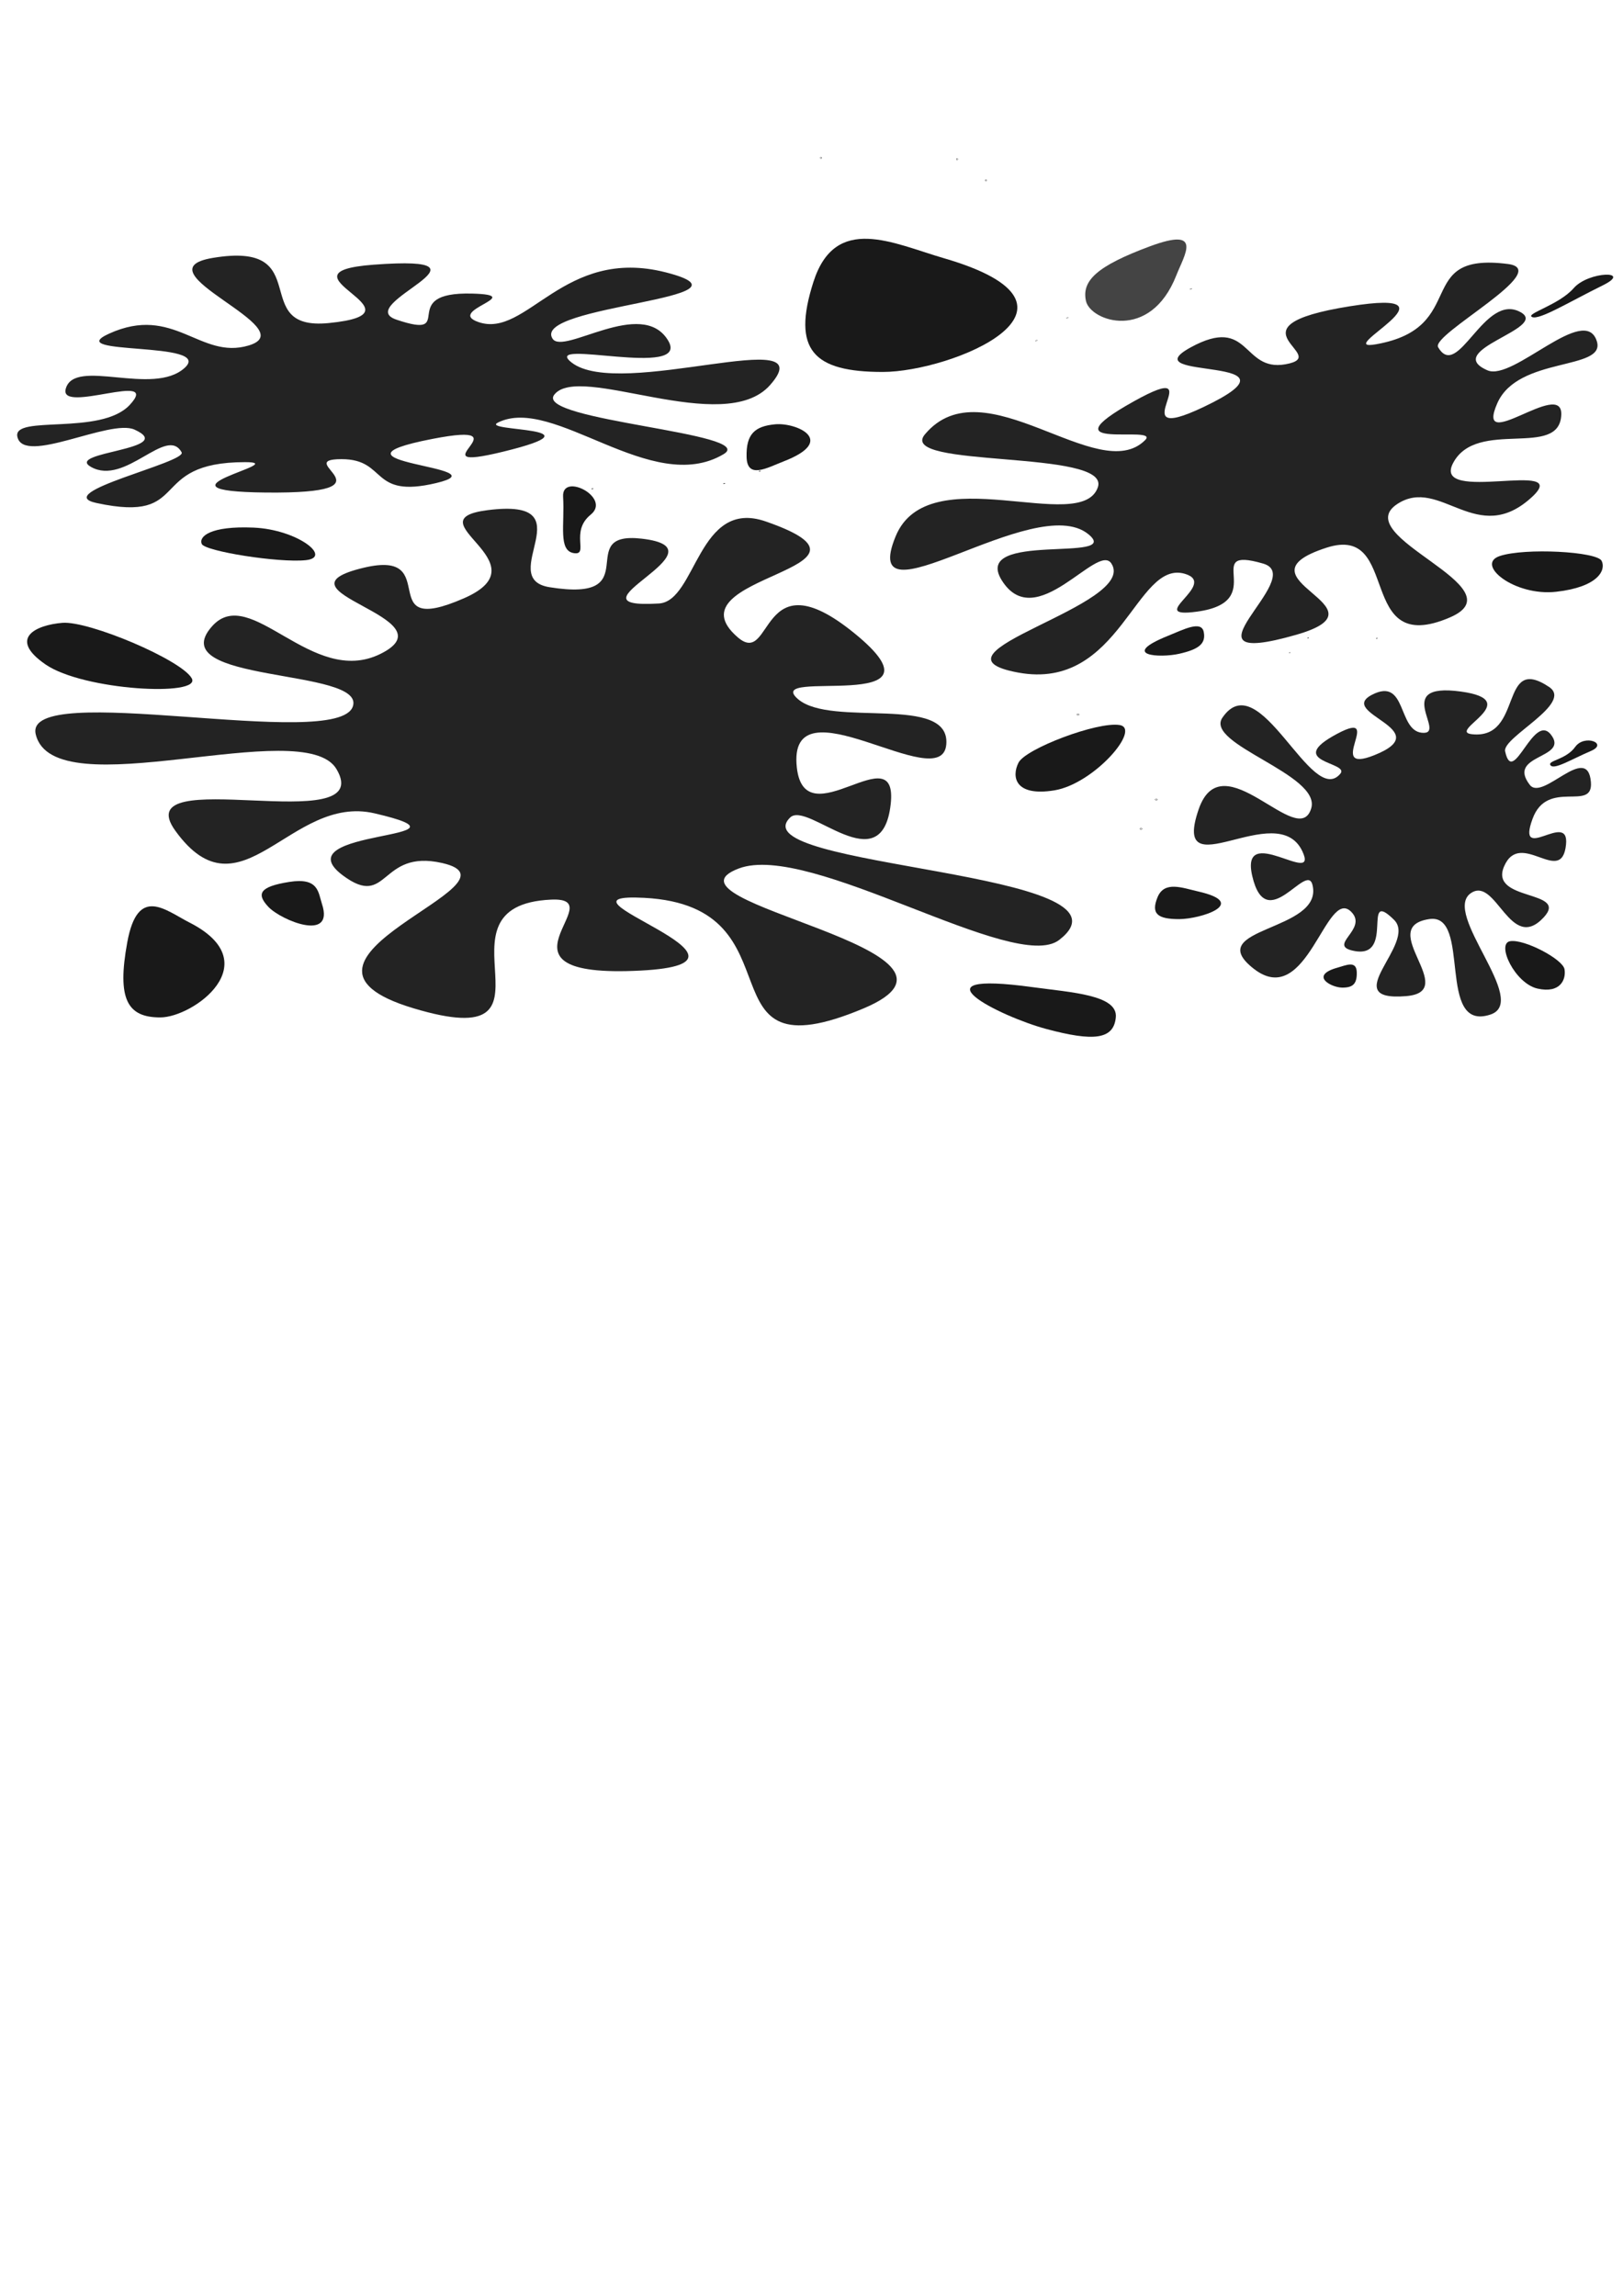 <?xml version="1.0" encoding="UTF-8" standalone="no"?>
<svg
   xmlns:dc="http://purl.org/dc/elements/1.1/"
   xmlns:cc="http://creativecommons.org/ns#"
   xmlns:rdf="http://www.w3.org/1999/02/22-rdf-syntax-ns#"
   xmlns:svg="http://www.w3.org/2000/svg"
   xmlns="http://www.w3.org/2000/svg"
   xmlns:sodipodi="http://sodipodi.sourceforge.net/DTD/sodipodi-0.dtd"
   xmlns:inkscape="http://www.inkscape.org/namespaces/inkscape"
   width="210mm"
   height="297mm"
   viewBox="0 0 210 297"
   version="1.1"
   id="svg8"
   inkscape:version="1.0.1 (3bc2e813f5, 2020-09-07)"
   sodipodi:docname="dibujo.svg">
  <defs
     id="defs2">
    <filter
       inkscape:collect="always"
       style="color-interpolation-filters:sRGB"
       id="filter1280"
       x="-0.02"
       width="1.04"
       y="-0.04"
       height="1.08">
      <feGaussianBlur
         inkscape:collect="always"
         stdDeviation="1.73"
         id="feGaussianBlur1282" />
    </filter>
  </defs>
  <sodipodi:namedview
     id="base"
     pagecolor="#ffffff"
     bordercolor="#666666"
     borderopacity="1.0"
     inkscape:pageopacity="0.0"
     inkscape:pageshadow="2"
     inkscape:zoom="0.98994949"
     inkscape:cx="401.15517"
     inkscape:cy="231.50051"
     inkscape:document-units="mm"
     inkscape:current-layer="g1250"
     inkscape:document-rotation="0"
     showgrid="false"
     inkscape:window-width="1920"
     inkscape:window-height="1057"
     inkscape:window-x="-8"
     inkscape:window-y="-8"
     inkscape:window-maximized="1" />
  <g
     inkscape:label="Capa 1"
     inkscape:groupmode="layer"
     id="layer1">
    <g
       id="g901-1"
       transform="matrix(0.998,0,0,0.594,22.622,48.707)"
       inkscape:export-xdpi="51.830002"
       inkscape:export-ydpi="51.830002" />
    <g
       id="g1205"
       transform="translate(0.378,26.458)">
      <g
         id="g1250"
         transform="matrix(-1,0,0,-1.078,210.527,108.784)"
         inkscape:export-xdpi="235.82077"
         inkscape:export-ydpi="235.82077"
         style="opacity:0.9;filter:url(#filter1280);fill:#000000">
        <g
           id="g1403"
           inkscape:export-xdpi="236.12593"
           inkscape:export-ydpi="236.12593">
          <ellipse
             id="path841-9"
             style="fill:#000000;stroke:#000000;stroke-width:0.204"
             cx="83.712"
             cy="130.272"
             rx="0.013"
             ry="0.008"
             transform="translate(-0.378,-26.458)" />
          <ellipse
             id="path843-2"
             style="fill:#000000;stroke:#000000;stroke-width:0.204"
             cx="105.054"
             cy="132.97"
             rx="0.013"
             ry="0.008"
             transform="translate(-0.378,-26.458)" />
          <ellipse
             id="path845-5"
             style="fill:#000000;stroke:#000000;stroke-width:0.204"
             cx="87.447"
             cy="132.811"
             rx="0.013"
             ry="0.008"
             transform="translate(-0.378,-26.458)" />
          <g
             id="g901"
             transform="matrix(-0.502,-0.009,-0.119,0.424,91.105,-10.577)"
             inkscape:export-xdpi="51.830002"
             inkscape:export-ydpi="51.830002"
             style="fill:#000000">
            <path
               id="path838"
               style="opacity:1;fill:#000000;fill-opacity:0.956;fill-rule:evenodd;stroke:none;stroke-width:0.041;stroke-linecap:round;stroke-linejoin:round;stroke-miterlimit:4;stroke-dasharray:none;paint-order:stroke markers fill"
               inkscape:transform-center-x="-1.4484277"
               inkscape:transform-center-y="-0.33394093"
               transform="translate(87.908,54.623)"
               d="M 46.23,60.599 C 39.704,68.492 39.71,45.582 35.125,56.184 33.421,60.124 49.53,70.022 42.118,74.53 26.907,83.782 39.199,59.506 25.473,60.812 18.731,61.454 37.171,70.611 19.767,72.768 1.024,75.091 19.627,60.282 12.488,60.953 6.138,61.549 4.937,76.601 -2.766,71.393 -10.825,65.943 16.63,61.972 1.848,54.381 -9.845,48.377 1.615,67.722 -9.076,60.226 -21.021,51.85 -3.926,52.338 -5.635,48.985 -10.712,39.02 -33.686,79.601 -39.62,64.127 -42.548,56.492 -10.473,48.713 -10.796,39.063 -11.202,26.903 -38.085,57.735 -39.593,38.216 -41.398,14.857 -20.374,42.109 -10.197,26.911 -3.364,16.707 -28.335,35.087 -21.396,19.673 -13.764,2.719 -8.439,24.147 -5.36,17.507 0.759,4.308 -31.354,5.037 -14.804,-6.441 1.747,-17.918 -1.842,17.229 6.385,10.129 12.052,5.24 2.015,0.438 9.874,-0.888 20.766,-2.726 7.28,17.083 17.888,8.114 25.575,1.615 8.264,-15.384 26.113,-13.302 39.812,-11.704 13.44,5.97 26.901,8.521 37.4,10.51 36.132,-23.376 48.901,-18.049 58.315,-14.123 29.528,10.254 35.83,16.069 41.173,20.999 49.95,-0.847 56.14,9.675 60.781,17.565 41.007,13.753 42.542,23.759 c 1.654,10.776 16.178,-5.557 14.423,6.509 -1.431,9.84 -11.553,-6.008 -10.296,7.065 1.109,11.527 15.211,2.074 12.507,10.663 -3.536,11.232 -11.043,-5.777 -15.473,-1.143 -7.96,8.327 7.644,7.558 2.527,13.747 z"
               sodipodi:nodetypes="sssssssssssssssszssssssssssssss" />
            <circle
               id="path841"
               style="fill:#000000;stroke:#000000;stroke-width:0.265"
               cx="61.205"
               cy="137.377"
               r="0.013" />
            <circle
               id="path843"
               style="fill:#000000;stroke:#000000;stroke-width:0.265"
               cx="82.586"
               cy="141.92"
               r="0.013" />
            <circle
               id="path845"
               style="fill:#000000;stroke:#000000;stroke-width:0.265"
               cx="64.946"
               cy="141.653"
               r="0.013" />
            <path
               style="fill:#000000;fill-opacity:1;stroke:none;stroke-width:0;stroke-linecap:butt;stroke-linejoin:miter;stroke-miterlimit:4;stroke-dasharray:none;stroke-opacity:1;paint-order:markers stroke fill"
               d="m 145.032,111.374 c 4.005,2.212 -2.812,4.758 -4.324,1.047 -1.512,-3.711 -6.359,-3.992 -5.095,-5.312 1.264,-1.321 4.946,1.795 9.419,4.265 z"
               id="path847-4"
               sodipodi:nodetypes="szzs"
               inkscape:transform-center-x="-5.8358691"
               inkscape:transform-center-y="2.4379996" />
            <path
               style="fill:#000000;fill-opacity:1;stroke:none;stroke-width:0;stroke-linecap:butt;stroke-linejoin:miter;stroke-miterlimit:4;stroke-dasharray:none;stroke-opacity:1;paint-order:markers stroke fill"
               d="m 147.212,44.148 c 6.191,-1.301 6.719,2.769 5.602,5.602 -1.117,2.833 -12.355,8.333 -15.816,7.601 -3.461,-0.733 4.023,-11.902 10.214,-13.203 z"
               id="path847-4-1"
               sodipodi:nodetypes="zzzz"
               inkscape:transform-center-x="-1.137141"
               inkscape:transform-center-y="-0.078514756" />
            <path
               style="fill:#000000;fill-opacity:1;stroke:none;stroke-width:0;stroke-linecap:butt;stroke-linejoin:miter;stroke-miterlimit:4;stroke-dasharray:none;stroke-opacity:1;paint-order:markers stroke fill"
               d="m 94.46,48.956 c -6.691,-2.376 -0.315,-5.587 2.473,-5.589 2.788,-0.002 3.683,1.065 2.796,4.43 -0.886,3.365 -3.212,1.889 -5.269,1.159 z"
               id="path847-4-4"
               sodipodi:nodetypes="szzs"
               inkscape:transform-center-x="11.878857"
               inkscape:transform-center-y="1.1292195" />
          </g>
          <path
             style="fill:#000000;fill-opacity:1;stroke:none;stroke-width:0;stroke-linecap:butt;stroke-linejoin:miter;stroke-miterlimit:4;stroke-dasharray:none;stroke-opacity:1;paint-order:markers stroke fill"
             d="m 74.486,30.609 c 5.119,-0.772 5.555,1.644 4.632,3.326 -0.924,1.682 -10.215,4.948 -13.077,4.513 -2.862,-0.435 3.326,-7.066 8.445,-7.839 z"
             id="path847-4-1-2"
             sodipodi:nodetypes="zzzz"
             inkscape:transform-center-x="-0.94195858"
             inkscape:transform-center-y="-0.078514756" />
          <path
             style="fill:#000000;fill-opacity:1;stroke:none;stroke-width:0;stroke-linecap:butt;stroke-linejoin:miter;stroke-miterlimit:4;stroke-dasharray:none;stroke-opacity:1;paint-order:markers stroke fill"
             d="m 55.87,18.475 c -6.679,-1.411 -0.315,-3.317 2.468,-3.318 2.783,-0.001 3.676,0.632 2.791,2.63 -0.885,1.998 -3.206,1.122 -5.259,0.688 z"
             id="path847-4-4-6"
             sodipodi:nodetypes="szzs"
             inkscape:transform-center-x="11.878857"
             inkscape:transform-center-y="1.1292195" />
          <g
             id="g901-3"
             transform="matrix(0.589,0.574,-0.977,0.318,161.434,-52.823)"
             inkscape:export-xdpi="51.830002"
             inkscape:export-ydpi="51.830002"
             style="fill:#000000">
            <path
               id="path838-56"
               style="opacity:1;fill:#000000;fill-opacity:0.956;fill-rule:evenodd;stroke:none;stroke-width:0.041;stroke-linecap:round;stroke-linejoin:round;stroke-miterlimit:4;stroke-dasharray:none;paint-order:stroke markers fill"
               inkscape:transform-center-x="-1.4484277"
               inkscape:transform-center-y="-0.33394093"
               transform="translate(87.908,54.623)"
               d="M 46.23,60.599 C 39.704,68.492 39.71,45.582 35.125,56.184 33.421,60.124 49.53,70.022 42.118,74.53 26.907,83.782 39.199,59.506 25.473,60.812 18.731,61.454 37.171,70.611 19.767,72.768 1.024,75.091 19.627,60.282 12.488,60.953 6.138,61.549 4.937,76.601 -2.766,71.393 -10.825,65.943 16.63,61.972 1.848,54.381 -9.845,48.377 1.615,67.722 -9.076,60.226 -21.021,51.85 -3.926,52.338 -5.635,48.985 -10.712,39.02 -33.686,79.601 -39.62,64.127 -42.548,56.492 -10.473,48.713 -10.796,39.063 -11.202,26.903 -38.085,57.735 -39.593,38.216 -41.398,14.857 -20.374,42.109 -10.197,26.911 -3.364,16.707 -28.335,35.087 -21.396,19.673 -13.764,2.719 -8.439,24.147 -5.36,17.507 0.759,4.308 -31.354,5.037 -14.804,-6.441 1.747,-17.918 -1.842,17.229 6.385,10.129 12.052,5.24 2.015,0.438 9.874,-0.888 20.766,-2.726 7.28,17.083 17.888,8.114 25.575,1.615 8.264,-15.384 26.113,-13.302 39.812,-11.704 13.44,5.97 26.901,8.521 37.4,10.51 36.132,-23.376 48.901,-18.049 58.315,-14.123 29.528,10.254 35.83,16.069 41.173,20.999 49.95,-0.847 56.14,9.675 60.781,17.565 41.007,13.753 42.542,23.759 c 1.654,10.776 16.178,-5.557 14.423,6.509 -1.431,9.84 -11.553,-6.008 -10.296,7.065 1.109,11.527 15.211,2.074 12.507,10.663 -3.536,11.232 -11.043,-5.777 -15.473,-1.143 -7.96,8.327 7.644,7.558 2.527,13.747 z"
               sodipodi:nodetypes="sssssssssssssssszssssssssssssss" />
            <circle
               id="path841-6"
               style="fill:#000000;stroke:#000000;stroke-width:0.265"
               cx="61.205"
               cy="137.377"
               r="0.013" />
            <circle
               id="path843-0"
               style="fill:#000000;stroke:#000000;stroke-width:0.265"
               cx="82.586"
               cy="141.92"
               r="0.013" />
            <circle
               id="path845-3"
               style="fill:#000000;stroke:#000000;stroke-width:0.265"
               cx="64.946"
               cy="141.653"
               r="0.013" />
            <path
               style="fill:#000000;fill-opacity:1;stroke:none;stroke-width:0;stroke-linecap:butt;stroke-linejoin:miter;stroke-miterlimit:4;stroke-dasharray:none;stroke-opacity:1;paint-order:markers stroke fill"
               d="m 145.032,111.374 c 4.005,2.212 -2.812,4.758 -4.324,1.047 -1.512,-3.711 -6.359,-3.992 -5.095,-5.312 1.264,-1.321 4.946,1.795 9.419,4.265 z"
               id="path847-4-2"
               sodipodi:nodetypes="szzs"
               inkscape:transform-center-x="-5.8358691"
               inkscape:transform-center-y="2.4379996" />
            <path
               style="fill:#000000;fill-opacity:1;stroke:none;stroke-width:0;stroke-linecap:butt;stroke-linejoin:miter;stroke-miterlimit:4;stroke-dasharray:none;stroke-opacity:1;paint-order:markers stroke fill"
               d="m 147.212,44.148 c 6.191,-1.301 6.719,2.769 5.602,5.602 -1.117,2.833 -12.355,8.333 -15.816,7.601 -3.461,-0.733 4.023,-11.902 10.214,-13.203 z"
               id="path847-4-1-8"
               sodipodi:nodetypes="zzzz"
               inkscape:transform-center-x="-1.137141"
               inkscape:transform-center-y="-0.078514756" />
            <path
               style="fill:#000000;fill-opacity:1;stroke:none;stroke-width:0;stroke-linecap:butt;stroke-linejoin:miter;stroke-miterlimit:4;stroke-dasharray:none;stroke-opacity:1;paint-order:markers stroke fill"
               d="m 94.46,48.956 c -6.691,-2.376 -0.315,-5.587 2.473,-5.589 2.788,-0.002 3.683,1.065 2.796,4.43 -0.886,3.365 -3.212,1.889 -5.269,1.159 z"
               id="path847-4-4-2"
               sodipodi:nodetypes="szzs"
               inkscape:transform-center-x="11.878857"
               inkscape:transform-center-y="1.1292195" />
          </g>
          <g
             id="g901-5"
             transform="matrix(0.963,-0.031,0.233,-0.32,21.657,114.772)"
             inkscape:export-xdpi="51.830002"
             inkscape:export-ydpi="51.830002"
             style="fill:#000000">
            <path
               id="path838-0"
               style="opacity:1;fill:#000000;fill-opacity:0.956;fill-rule:evenodd;stroke:none;stroke-width:0.041;stroke-linecap:round;stroke-linejoin:round;stroke-miterlimit:4;stroke-dasharray:none;paint-order:stroke markers fill"
               inkscape:transform-center-x="-1.4484277"
               inkscape:transform-center-y="-0.33394093"
               d="m 153.603,126.84 c -6.526,7.893 -6.52,-15.017 -11.106,-4.415 -1.704,3.94 14.405,13.837 6.994,18.345 -15.212,9.252 -2.92,-15.024 -16.645,-13.718 -6.742,0.642 11.698,9.799 -5.706,11.956 -18.743,2.323 -0.14,-12.486 -7.28,-11.816 -6.349,0.597 -7.551,15.649 -15.254,10.44 -8.059,-5.449 19.396,-9.42 4.614,-17.011 -11.693,-6.004 -0.233,13.341 -10.923,5.845 -11.945,-8.376 5.149,-7.888 3.441,-11.241 C 96.661,105.261 73.687,145.842 67.753,130.368 64.825,122.733 96.9,114.955 96.577,105.304 96.171,93.144 69.288,123.976 67.78,104.457 65.975,81.098 86.999,108.35 97.176,93.152 104.01,82.948 79.038,101.328 85.977,85.914 93.609,68.961 98.935,90.388 102.013,83.748 108.132,70.549 76.019,71.278 92.569,59.8 109.12,48.323 105.531,83.47 113.758,76.371 c 5.667,-4.89 -4.37,-9.692 3.488,-11.018 10.892,-1.838 -2.594,17.971 8.014,9.003 7.687,-6.499 -9.624,-23.498 8.225,-21.417 13.7,1.598 -12.673,19.272 0.788,21.823 10.499,1.989 9.231,-31.896 22,-26.57 9.414,3.927 -19.372,28.303 -13.071,34.118 5.343,4.93 14.12,-16.916 20.309,-6.393 4.641,7.89 -15.133,4.078 -13.597,14.083 1.654,10.776 16.178,-5.557 14.423,6.509 -1.431,9.84 -11.553,-6.008 -10.296,7.065 1.109,11.527 15.211,2.074 12.507,10.663 -3.536,11.232 -11.043,-5.777 -15.473,-1.143 -7.96,8.327 7.644,7.558 2.527,13.747 z"
               sodipodi:nodetypes="sssssssssssssssszssssssssssssss" />
            <circle
               id="path841-96"
               style="fill:#000000;stroke:#000000;stroke-width:0.265"
               cx="61.205"
               cy="137.377"
               r="0.013" />
            <circle
               id="path843-9"
               style="fill:#000000;stroke:#000000;stroke-width:0.265"
               cx="82.586"
               cy="141.92"
               r="0.013" />
            <circle
               id="path845-0"
               style="fill:#000000;stroke:#000000;stroke-width:0.265"
               cx="64.946"
               cy="141.653"
               r="0.013" />
            <path
               style="fill:#000000;fill-opacity:1;stroke:none;stroke-width:0;stroke-linecap:butt;stroke-linejoin:miter;stroke-miterlimit:4;stroke-dasharray:none;stroke-opacity:1;paint-order:markers stroke fill"
               d="m 125.6,152.306 c 6.191,-1.301 6.719,2.769 5.602,5.602 -1.117,2.833 -12.355,8.333 -15.816,7.601 -3.461,-0.733 4.023,-11.902 10.214,-13.203 z"
               id="path847-4-1-3"
               sodipodi:nodetypes="zzzz"
               inkscape:transform-center-x="-1.137141"
               inkscape:transform-center-y="-0.078514756" />
            <path
               style="fill:#000000;fill-opacity:1;stroke:none;stroke-width:0;stroke-linecap:butt;stroke-linejoin:miter;stroke-miterlimit:4;stroke-dasharray:none;stroke-opacity:1;paint-order:markers stroke fill"
               d="m 58.814,133.93 c -5.492,-7.332 1.91,-14.787 4.592,-14.348 2.681,0.438 3.119,3.394 0.934,12.13 -2.185,8.736 -3.837,4.473 -5.525,2.218 z"
               id="path847-4-4-1"
               sodipodi:nodetypes="szzs"
               inkscape:transform-center-x="11.878857"
               inkscape:transform-center-y="2.9352195" />
          </g>
          <g
             id="g901-9"
             transform="matrix(-0.904,0.19,-0.147,0.472,152.335,8.112)"
             inkscape:export-xdpi="51.830002"
             inkscape:export-ydpi="51.830002"
             style="fill:#000000">
            <path
               id="path838-8"
               style="opacity:1;fill:#000000;fill-opacity:0.956;fill-rule:evenodd;stroke:none;stroke-width:0.041;stroke-linecap:round;stroke-linejoin:round;stroke-miterlimit:4;stroke-dasharray:none;paint-order:stroke markers fill"
               inkscape:transform-center-x="-1.4484277"
               inkscape:transform-center-y="-0.33394093"
               transform="translate(87.908,54.623)"
               d="M 46.23,60.599 C 39.704,68.492 39.71,45.582 35.125,56.184 33.421,60.124 49.53,70.022 42.118,74.53 26.907,83.782 39.199,59.506 25.473,60.812 18.731,61.454 37.171,70.611 19.767,72.768 1.024,75.091 19.627,60.282 12.488,60.953 6.138,61.549 4.937,76.601 -2.766,71.393 -10.825,65.943 16.63,61.972 1.848,54.381 -9.845,48.377 1.615,67.722 -9.076,60.226 -21.021,51.85 -3.926,52.338 -5.635,48.985 -10.712,39.02 -33.686,79.601 -39.62,64.127 -42.548,56.492 -10.473,48.713 -10.796,39.063 -11.202,26.903 -38.085,57.735 -39.593,38.216 -41.398,14.857 -20.374,42.109 -10.197,26.911 -3.364,16.707 -28.335,35.087 -21.396,19.673 -13.764,2.719 -8.439,24.147 -5.36,17.507 0.759,4.308 -31.354,5.037 -14.804,-6.441 1.747,-17.918 -1.842,17.229 6.385,10.129 12.052,5.24 2.015,0.438 9.874,-0.888 20.766,-2.726 7.28,17.083 17.888,8.114 25.575,1.615 8.264,-15.384 26.113,-13.302 39.812,-11.704 13.44,5.97 26.901,8.521 37.4,10.51 36.132,-23.376 48.901,-18.049 58.315,-14.123 29.528,10.254 35.83,16.069 41.173,20.999 49.95,-0.847 56.14,9.675 60.781,17.565 41.007,13.753 42.542,23.759 c 1.654,10.776 16.178,-5.557 14.423,6.509 -1.431,9.84 -11.553,-6.008 -10.296,7.065 1.109,11.527 15.211,2.074 12.507,10.663 -3.536,11.232 -11.043,-5.777 -15.473,-1.143 -7.96,8.327 7.644,7.558 2.527,13.747 z"
               sodipodi:nodetypes="sssssssssssssssszssssssssssssss" />
            <circle
               id="path841-63"
               style="fill:#000000;stroke:#000000;stroke-width:0.265"
               cx="61.205"
               cy="137.377"
               r="0.013" />
            <circle
               id="path843-3"
               style="fill:#000000;stroke:#000000;stroke-width:0.265"
               cx="82.586"
               cy="141.92"
               r="0.013" />
            <circle
               id="path845-31"
               style="fill:#000000;stroke:#000000;stroke-width:0.265"
               cx="64.946"
               cy="141.653"
               r="0.013" />
            <path
               style="fill:#000000;fill-opacity:1;stroke:none;stroke-width:0;stroke-linecap:butt;stroke-linejoin:miter;stroke-miterlimit:4;stroke-dasharray:none;stroke-opacity:1;paint-order:markers stroke fill"
               d="m 145.514,117.485 c 4.005,2.212 -2.812,4.758 -4.324,1.047 -1.512,-3.711 -6.359,-3.992 -5.095,-5.312 1.264,-1.321 4.946,1.795 9.419,4.265 z"
               id="path847-4-88"
               sodipodi:nodetypes="szzs"
               inkscape:transform-center-x="-5.8358691"
               inkscape:transform-center-y="2.4379996" />
            <path
               style="fill:#000000;fill-opacity:1;stroke:none;stroke-width:0;stroke-linecap:butt;stroke-linejoin:miter;stroke-miterlimit:4;stroke-dasharray:none;stroke-opacity:1;paint-order:markers stroke fill"
               d="m 151.926,36.996 c 6.191,-1.301 6.719,2.769 5.602,5.602 -1.117,2.833 -12.355,8.333 -15.816,7.601 -3.461,-0.733 4.023,-11.902 10.214,-13.203 z"
               id="path847-4-1-27"
               sodipodi:nodetypes="zzzz"
               inkscape:transform-center-x="-1.137141"
               inkscape:transform-center-y="-0.078514756" />
            <path
               style="fill:#000000;fill-opacity:1;stroke:none;stroke-width:0;stroke-linecap:butt;stroke-linejoin:miter;stroke-miterlimit:4;stroke-dasharray:none;stroke-opacity:1;paint-order:markers stroke fill"
               d="m 94.46,48.956 c -6.691,-2.376 -0.315,-5.587 2.473,-5.589 2.788,-0.002 3.683,1.065 2.796,4.43 -0.886,3.365 -3.212,1.889 -5.269,1.159 z"
               id="path847-4-4-10"
               sodipodi:nodetypes="szzs"
               inkscape:transform-center-x="11.878857"
               inkscape:transform-center-y="1.1292195" />
          </g>
          <path
             style="fill:#000000;fill-opacity:1;stroke:none;stroke-width:0;stroke-linecap:butt;stroke-linejoin:miter;stroke-miterlimit:4;stroke-dasharray:none;stroke-opacity:1;paint-order:markers stroke fill"
             d="m 77.251,6.987 c 16.131,2.054 4.338,-3.507 -1.735,-5.016 -6.073,-1.509 -8.719,-1.291 -8.987,1.404 -0.268,2.694 5.762,2.98 10.723,3.612 z"
             id="path847-4-4-6-23"
             sodipodi:nodetypes="szzs"
             inkscape:transform-center-x="-24.704835"
             inkscape:transform-center-y="8.7440351" />
          <path
             style="fill:#000000;fill-opacity:1;stroke:none;stroke-width:0;stroke-linecap:butt;stroke-linejoin:miter;stroke-miterlimit:4;stroke-dasharray:none;stroke-opacity:1;paint-order:markers stroke fill"
             d="m 88.751,94.463 c -21.463,-5.8 -1.011,-13.638 7.932,-13.642 8.943,-0.004 11.813,2.599 8.97,10.813 -2.843,8.215 -10.302,4.612 -16.902,2.829 z"
             id="path847-4-4-6-7"
             sodipodi:nodetypes="szzs"
             inkscape:transform-center-x="38.174553"
             inkscape:transform-center-y="4.6427234" />
          <path
             style="fill:#000000;fill-opacity:1;stroke:none;stroke-width:0;stroke-linecap:butt;stroke-linejoin:miter;stroke-miterlimit:4;stroke-dasharray:none;stroke-opacity:1;paint-order:markers stroke fill"
             d="m 186.382,14.744 c -10.227,-4.84 -0.482,-11.38 3.78,-11.384 4.261,-0.004 5.629,2.169 4.274,9.023 -1.355,6.855 -4.909,3.849 -8.053,2.36 z"
             id="path847-4-4-6-7-4"
             sodipodi:nodetypes="szzs"
             inkscape:transform-center-x="18.189826"
             inkscape:transform-center-y="3.8741444" />
          <path
             style="opacity:0.9;fill:#000000;fill-opacity:1;stroke:none;stroke-width:0;stroke-linecap:butt;stroke-linejoin:miter;stroke-miterlimit:4;stroke-dasharray:none;stroke-opacity:1;paint-order:markers stroke fill;filter:url(#filter1280)"
             d="M 21.119,7.058 C 46.361,24.55 22.308,48.187 11.791,48.199 1.273,48.212 -2.102,40.362 1.242,15.589 4.585,-9.184 13.358,1.68 21.119,7.058 Z"
             id="path847-4-4-6-23-4"
             sodipodi:nodetypes="szzs"
             inkscape:transform-center-x="6.2667857"
             inkscape:transform-center-y="-9.8079956"
             transform="matrix(-0.054,-0.23,0.272,-0.127,57.919,98.17)" />
        </g>
      </g>
    </g>
  </g>
</svg>
